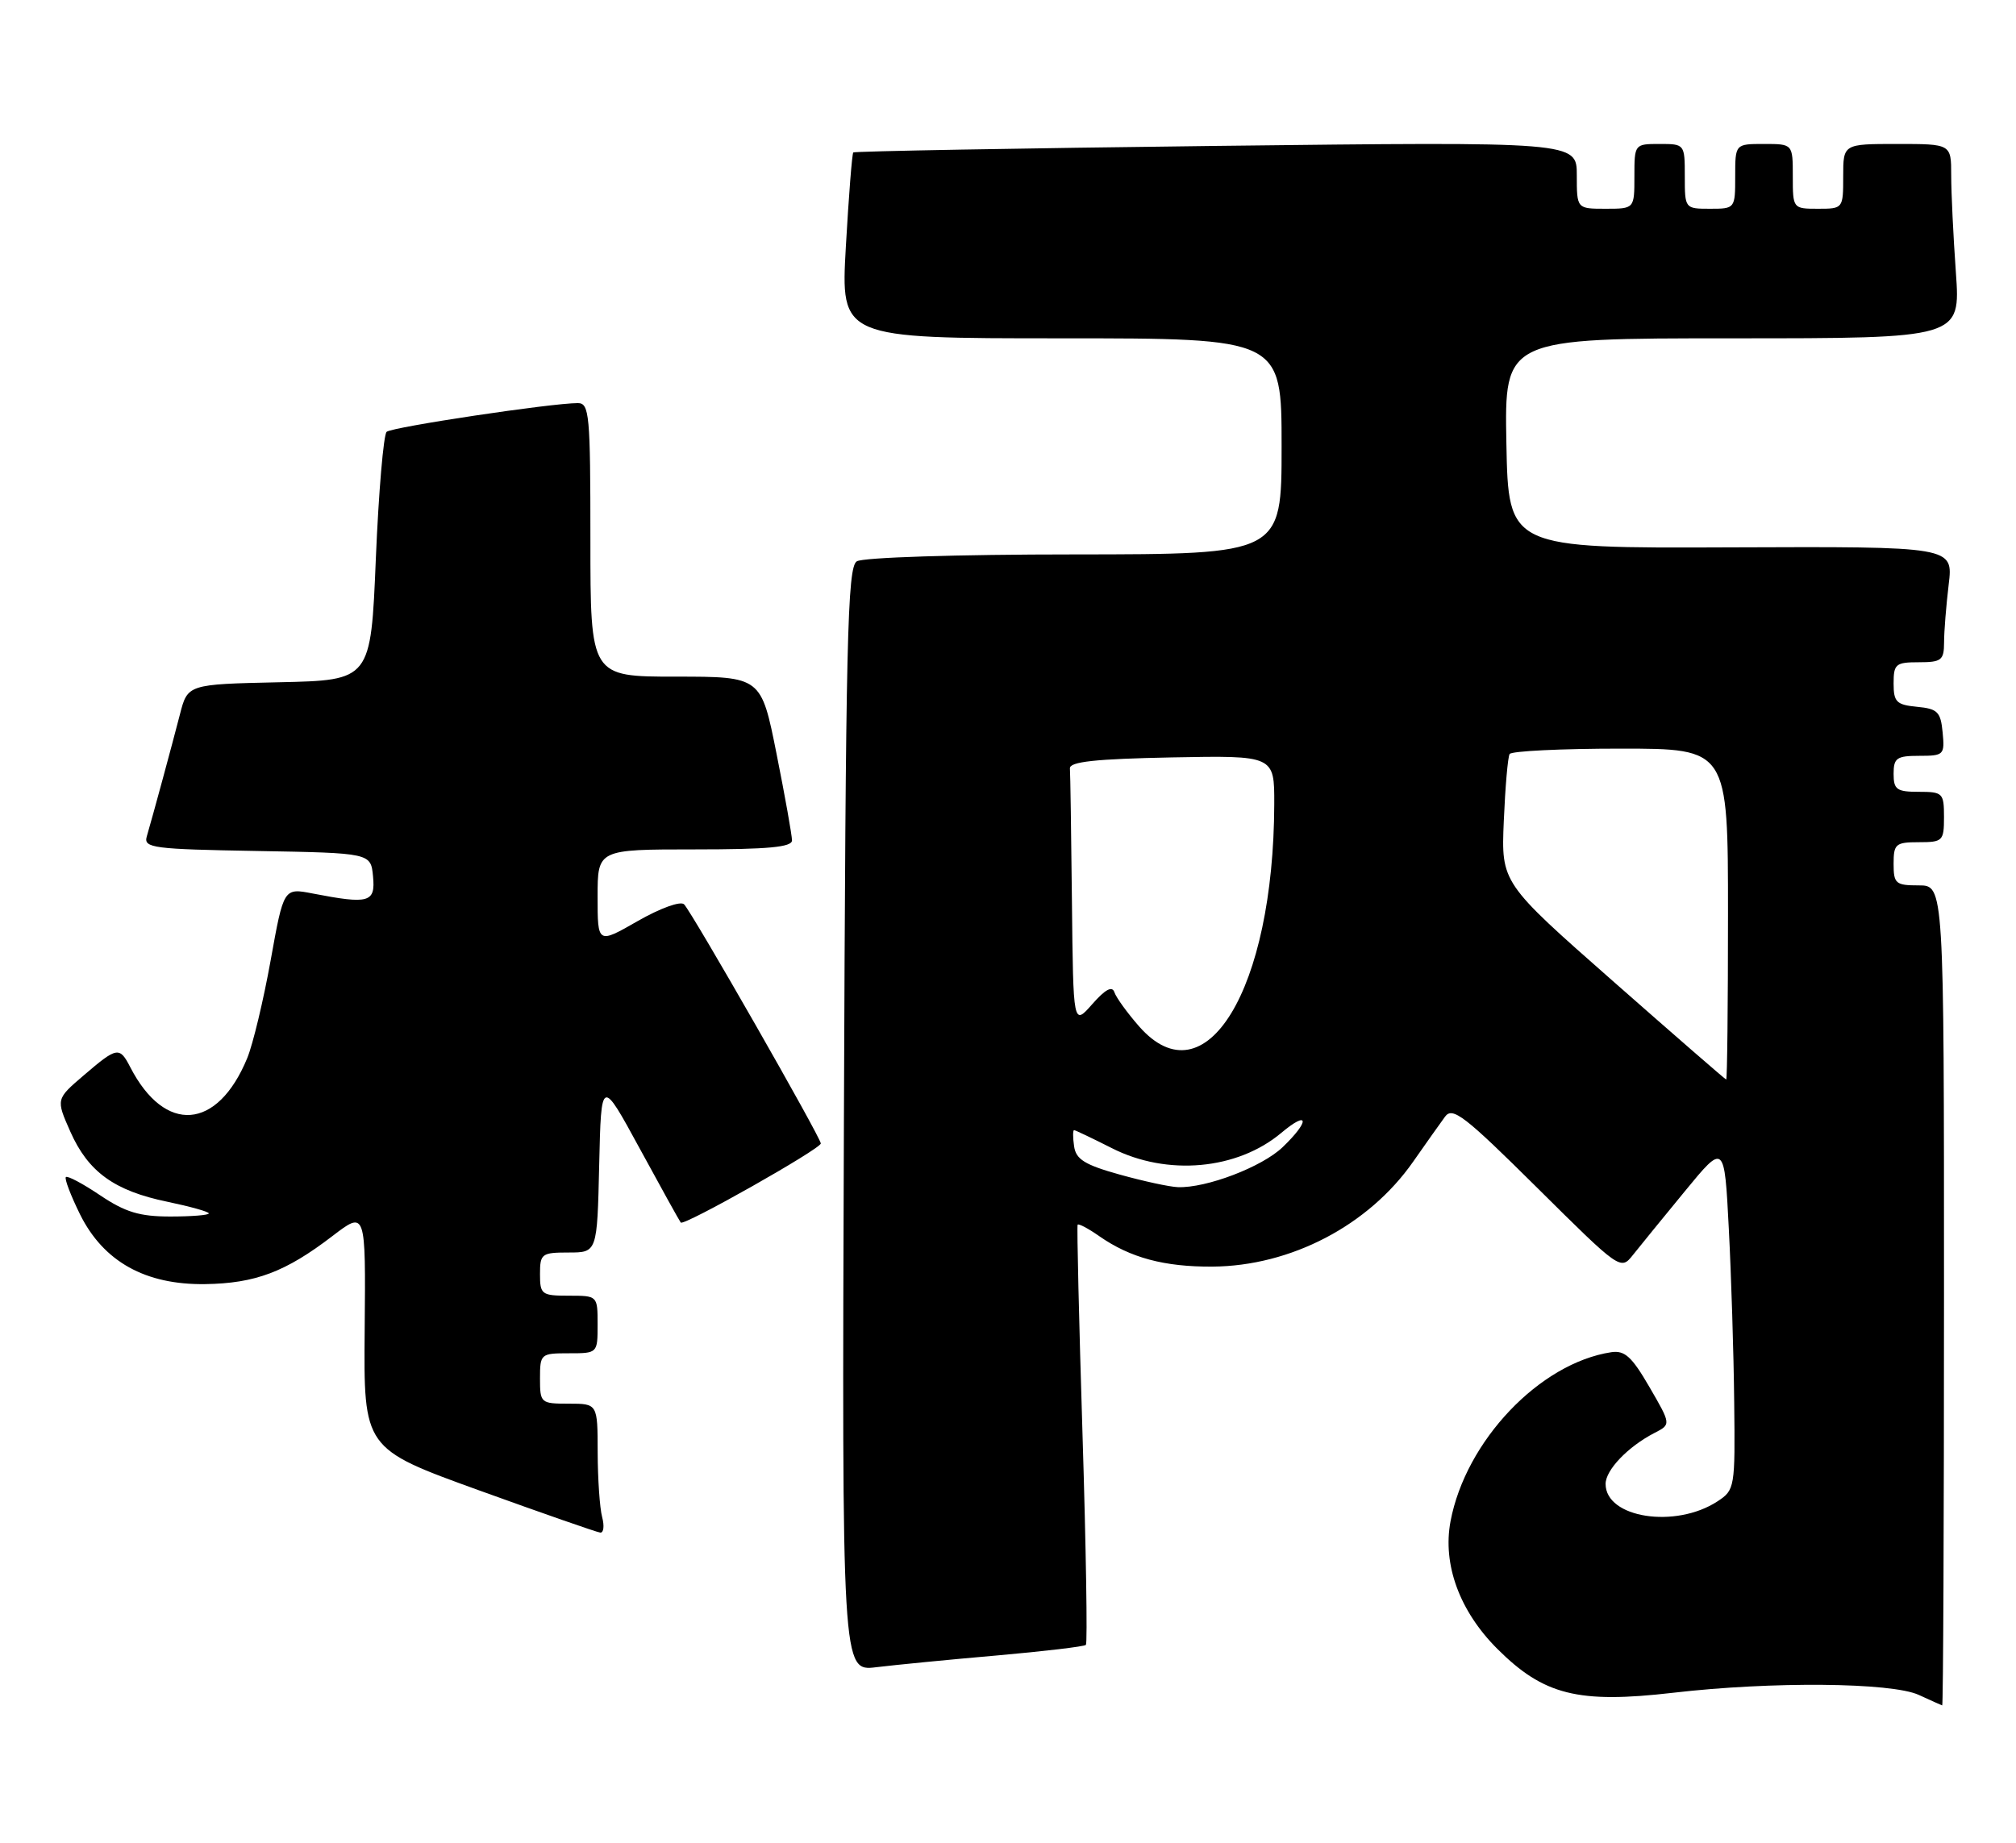 <?xml version="1.0" encoding="UTF-8" standalone="no"?>
<!DOCTYPE svg PUBLIC "-//W3C//DTD SVG 1.1//EN" "http://www.w3.org/Graphics/SVG/1.1/DTD/svg11.dtd" >
<svg xmlns="http://www.w3.org/2000/svg" xmlns:xlink="http://www.w3.org/1999/xlink" version="1.1" viewBox="0 0 280 256">
 <g >
 <path fill="currentColor"
d=" M 270.00 180.00 C 270.00 123.00 270.00 123.00 266.50 123.00 C 263.28 123.00 263.00 122.76 263.00 120.00 C 263.00 117.24 263.28 117.00 266.50 117.00 C 269.83 117.00 270.00 116.83 270.00 113.50 C 270.00 110.17 269.83 110.00 266.50 110.00 C 263.43 110.00 263.00 109.69 263.00 107.50 C 263.00 105.30 263.43 105.00 266.56 105.00 C 269.98 105.00 270.11 104.87 269.81 101.75 C 269.54 98.89 269.11 98.46 266.25 98.19 C 263.39 97.91 263.00 97.52 263.00 94.94 C 263.00 92.25 263.29 92.00 266.50 92.00 C 269.65 92.00 270.00 91.72 270.01 89.25 C 270.01 87.74 270.30 84.12 270.65 81.21 C 271.29 75.92 271.29 75.92 240.39 76.04 C 209.50 76.17 209.50 76.17 209.22 61.58 C 208.95 47.00 208.95 47.00 240.62 47.00 C 272.30 47.00 272.30 47.00 271.65 37.85 C 271.29 32.81 271.00 26.74 271.00 24.35 C 271.00 20.00 271.00 20.00 263.50 20.00 C 256.00 20.00 256.00 20.00 256.00 24.50 C 256.00 28.98 255.98 29.00 252.50 29.00 C 249.02 29.00 249.00 28.98 249.00 24.50 C 249.00 20.00 249.00 20.00 245.00 20.00 C 241.00 20.00 241.00 20.00 241.00 24.50 C 241.00 28.98 240.98 29.00 237.50 29.00 C 234.02 29.00 234.00 28.98 234.00 24.50 C 234.00 20.02 233.98 20.00 230.50 20.00 C 227.02 20.00 227.00 20.02 227.00 24.50 C 227.00 29.00 227.00 29.00 223.00 29.00 C 219.00 29.00 219.00 29.00 219.00 24.34 C 219.00 19.68 219.00 19.68 168.90 20.27 C 141.35 20.60 118.67 21.01 118.51 21.18 C 118.34 21.36 117.88 27.24 117.48 34.25 C 116.76 47.00 116.76 47.00 147.38 47.00 C 178.00 47.00 178.00 47.00 178.00 62.00 C 178.00 77.00 178.00 77.00 149.25 77.02 C 132.89 77.02 119.85 77.44 119.00 77.98 C 117.69 78.80 117.46 88.74 117.21 155.56 C 116.93 232.20 116.93 232.20 121.71 231.61 C 124.35 231.29 131.88 230.55 138.45 229.98 C 145.02 229.40 150.59 228.74 150.82 228.51 C 151.05 228.28 150.84 215.13 150.35 199.29 C 149.86 183.46 149.55 170.34 149.67 170.14 C 149.79 169.94 151.15 170.66 152.69 171.74 C 157.00 174.74 161.71 176.00 168.40 175.96 C 179.28 175.88 190.07 170.25 196.26 161.40 C 198.04 158.85 200.04 156.03 200.70 155.13 C 201.74 153.71 203.39 154.98 213.49 165.00 C 225.02 176.44 225.09 176.49 226.79 174.35 C 227.73 173.17 230.97 169.18 234.00 165.50 C 239.50 158.80 239.50 158.80 240.11 170.65 C 240.45 177.17 240.79 188.00 240.86 194.73 C 241.00 206.68 240.95 206.99 238.54 208.57 C 232.70 212.39 223.00 210.88 223.00 206.15 C 223.00 204.21 226.10 200.97 229.80 199.06 C 232.10 197.88 232.10 197.88 229.09 192.69 C 226.65 188.48 225.66 187.57 223.79 187.85 C 213.84 189.36 203.56 200.18 201.46 211.35 C 200.34 217.33 202.71 223.81 207.95 229.05 C 214.40 235.49 219.17 236.69 232.38 235.16 C 246.08 233.57 262.70 233.72 266.50 235.46 C 268.15 236.22 269.61 236.87 269.75 236.92 C 269.89 236.96 270.00 211.35 270.00 180.00 Z  M 83.63 210.75 C 83.30 209.51 83.02 205.46 83.01 201.75 C 83.00 195.00 83.00 195.00 79.00 195.00 C 75.10 195.00 75.00 194.92 75.00 191.50 C 75.00 188.08 75.10 188.00 79.00 188.00 C 83.00 188.00 83.00 188.00 83.00 184.00 C 83.00 180.00 83.00 180.00 79.00 180.00 C 75.22 180.00 75.00 179.83 75.00 177.00 C 75.00 174.17 75.23 174.00 78.97 174.00 C 82.94 174.00 82.94 174.00 83.22 161.86 C 83.50 149.72 83.50 149.72 88.88 159.61 C 91.84 165.05 94.39 169.65 94.55 169.84 C 94.99 170.35 114.00 159.60 114.00 158.85 C 114.00 158.03 96.15 126.80 95.01 125.63 C 94.53 125.14 91.71 126.16 88.58 127.95 C 83.00 131.15 83.00 131.15 83.00 124.57 C 83.00 118.00 83.00 118.00 96.50 118.00 C 106.63 118.00 110.00 117.69 110.00 116.75 C 110.00 116.06 109.04 110.66 107.86 104.75 C 105.72 94.00 105.72 94.00 93.86 94.00 C 82.00 94.00 82.00 94.00 82.00 75.00 C 82.00 57.57 81.86 56.00 80.25 56.00 C 76.59 56.00 54.46 59.32 53.70 59.99 C 53.27 60.38 52.59 68.30 52.20 77.60 C 51.50 94.50 51.50 94.50 38.78 94.78 C 26.06 95.06 26.06 95.06 24.98 99.28 C 23.85 103.66 21.26 113.22 20.38 116.22 C 19.93 117.80 21.27 117.97 35.69 118.22 C 51.50 118.50 51.50 118.50 51.81 121.75 C 52.16 125.39 51.26 125.64 43.45 124.13 C 39.40 123.34 39.40 123.34 37.59 133.42 C 36.59 138.96 35.13 145.07 34.34 146.99 C 30.21 157.02 22.91 157.59 18.09 148.25 C 16.60 145.36 16.26 145.42 11.64 149.38 C 7.77 152.69 7.77 152.69 9.76 157.19 C 12.24 162.80 15.88 165.43 23.25 166.95 C 26.41 167.61 29.00 168.33 29.00 168.57 C 29.00 168.81 26.59 169.00 23.65 169.00 C 19.39 169.00 17.41 168.40 13.92 166.06 C 11.52 164.44 9.37 163.30 9.15 163.52 C 8.93 163.74 9.82 166.07 11.12 168.71 C 14.38 175.27 20.19 178.51 28.50 178.39 C 35.45 178.29 39.66 176.70 46.15 171.73 C 50.80 168.17 50.80 168.17 50.65 184.70 C 50.50 201.24 50.50 201.24 66.50 207.03 C 75.30 210.21 82.89 212.86 83.37 212.91 C 83.84 212.96 83.96 211.99 83.63 210.75 Z  M 155.50 163.17 C 150.66 161.82 149.44 161.06 149.18 159.25 C 149.00 158.01 149.00 157.00 149.18 157.00 C 149.36 157.01 151.71 158.13 154.42 159.50 C 162.11 163.41 171.85 162.52 177.97 157.37 C 181.82 154.14 181.95 155.72 178.14 159.37 C 175.27 162.12 167.53 165.07 163.59 164.92 C 162.44 164.88 158.80 164.09 155.50 163.17 Z  M 224.00 136.28 C 208.50 122.63 208.50 122.63 208.86 114.06 C 209.06 109.35 209.42 105.16 209.67 104.75 C 209.92 104.34 216.84 104.00 225.06 104.00 C 240.00 104.00 240.00 104.00 240.00 127.00 C 240.00 139.65 239.89 149.99 239.75 149.97 C 239.61 149.95 232.53 143.79 224.00 136.28 Z  M 158.22 142.60 C 156.58 140.73 155.03 138.59 154.78 137.85 C 154.47 136.92 153.51 137.44 151.70 139.50 C 149.06 142.50 149.06 142.50 148.88 125.25 C 148.78 115.76 148.66 107.44 148.60 106.75 C 148.53 105.82 152.10 105.43 162.75 105.22 C 177.00 104.95 177.00 104.95 176.98 111.72 C 176.90 137.45 167.42 153.07 158.22 142.60 Z "/>
</g>
</svg>